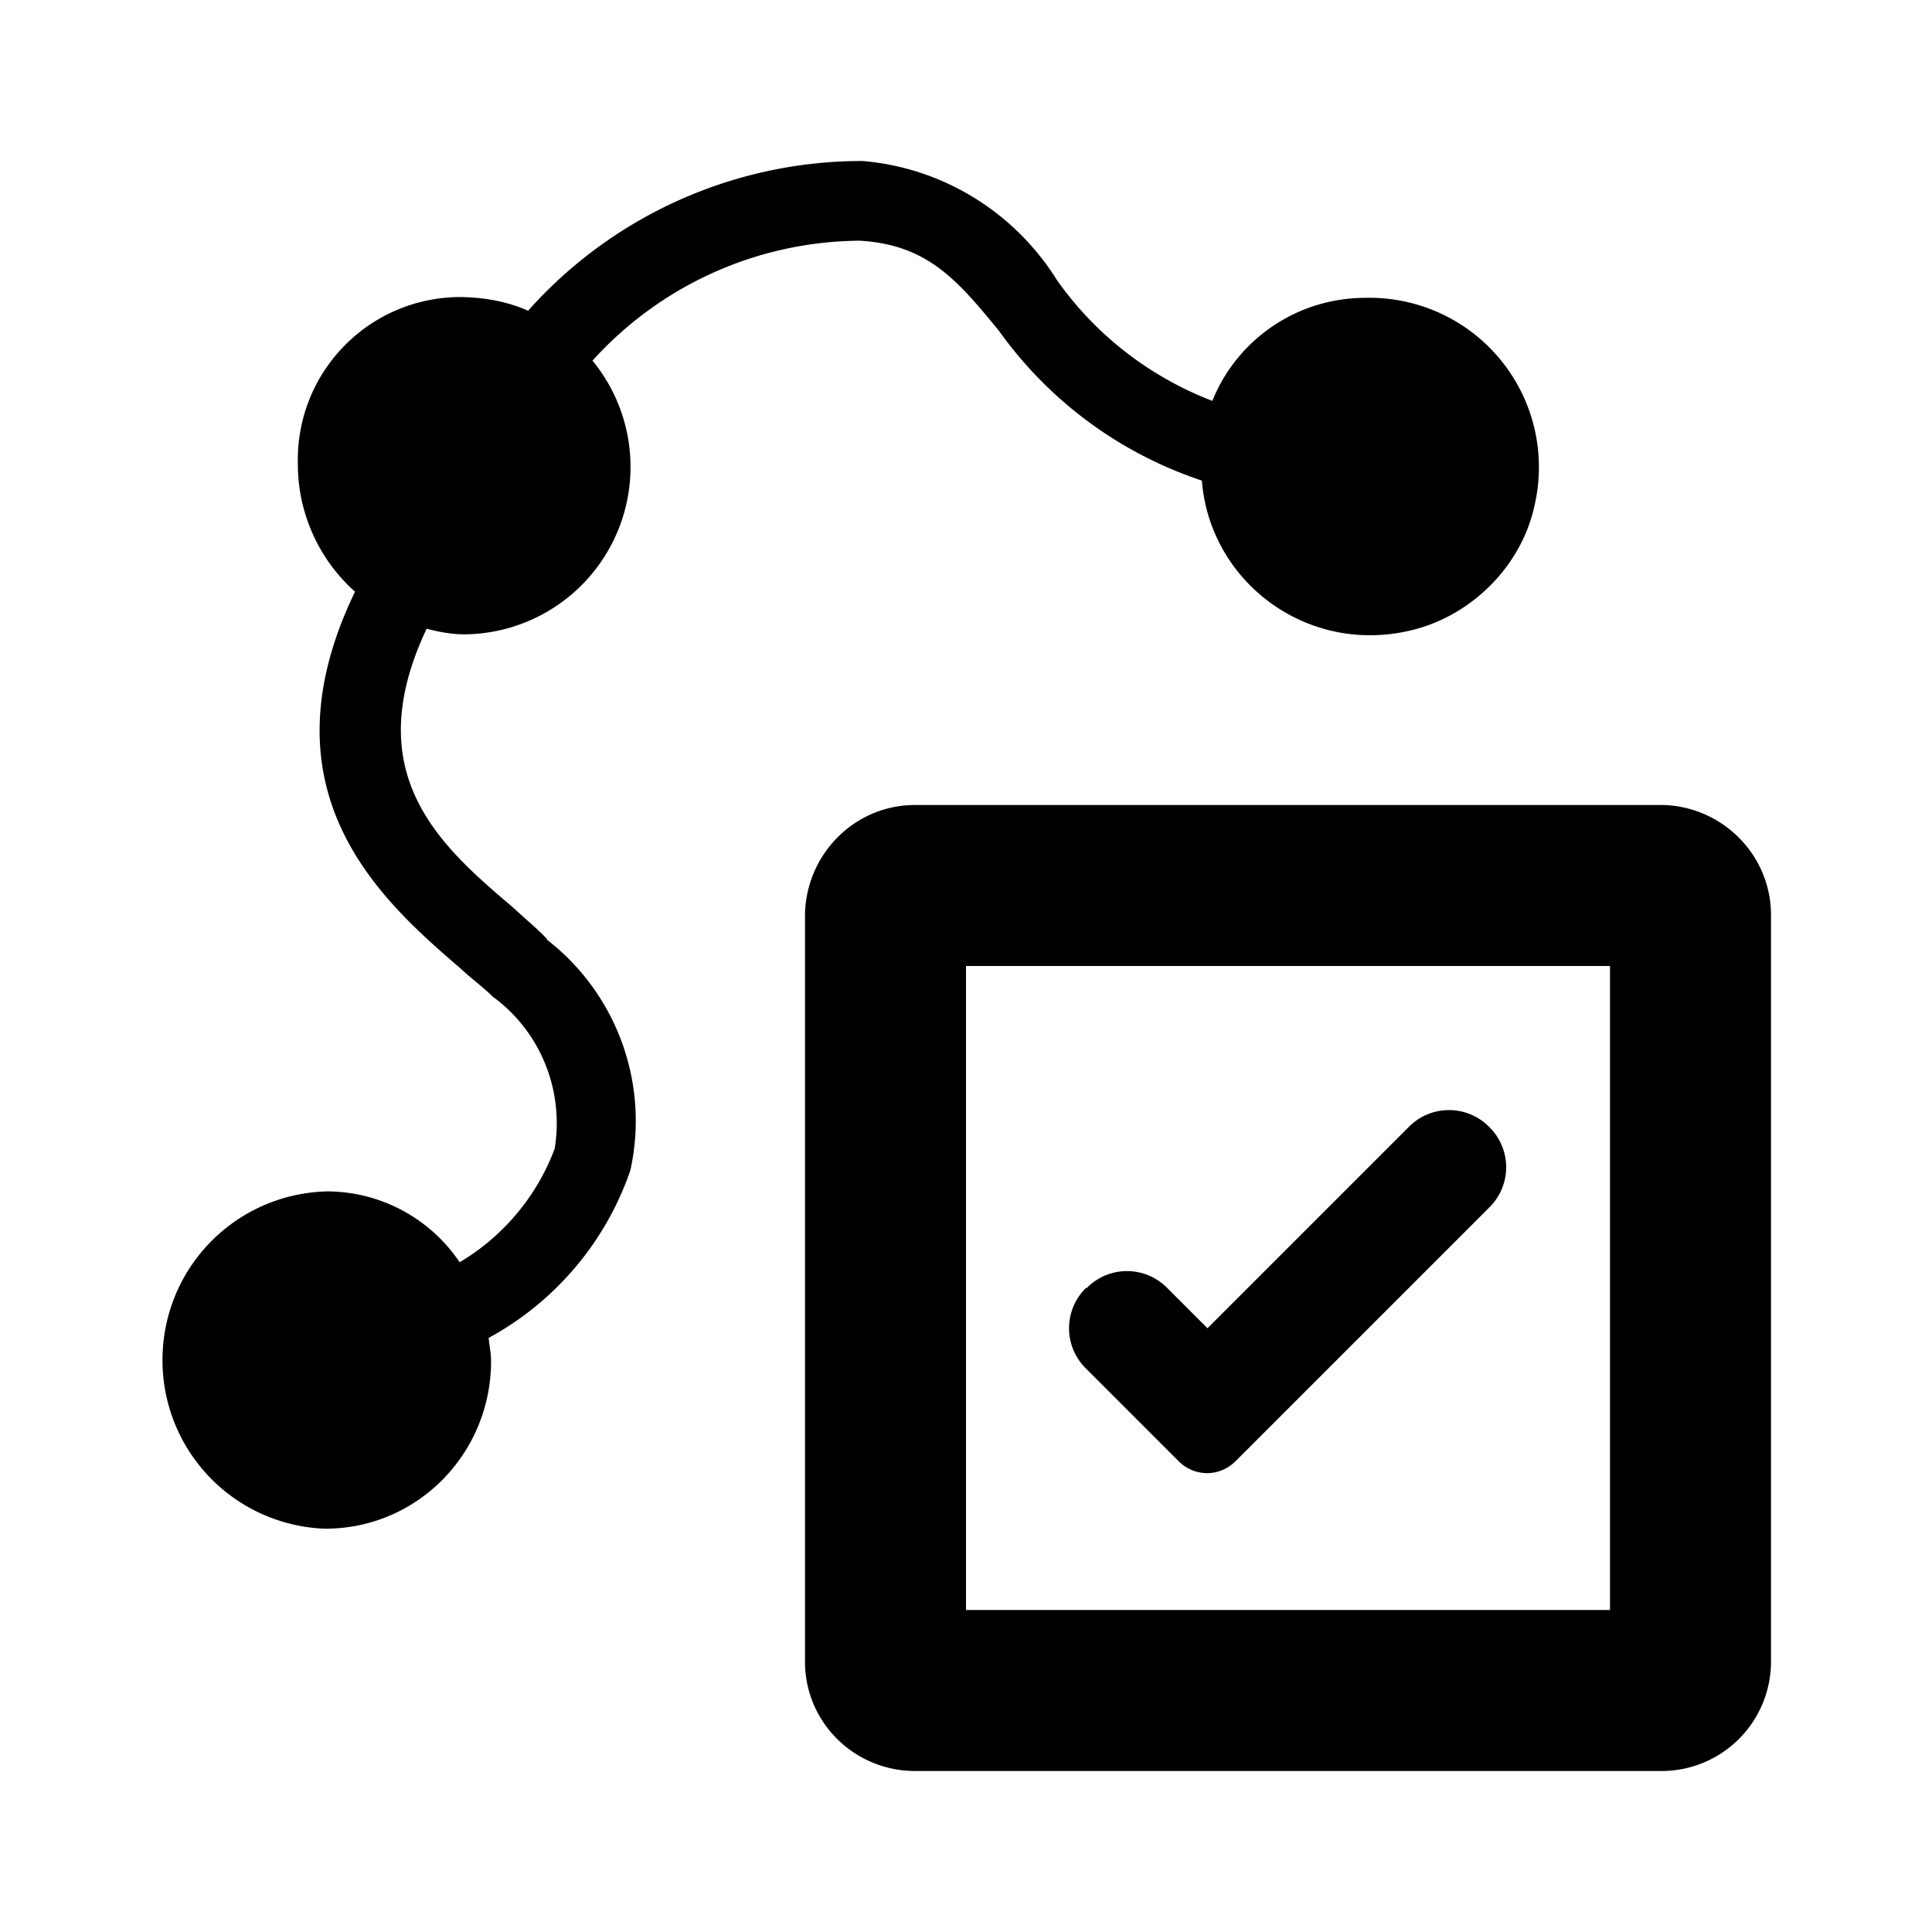<svg xmlns="http://www.w3.org/2000/svg" width="24" height="24" fill="currentColor" viewBox="0 0 24 24">
  <path d="M20.66 10h-9.31c-.74.01-1.33.61-1.35 1.35v9.31c.01.74.61 1.33 1.35 1.34h9.31A1.36 1.36 0 0 0 22 20.66v-9.31c-.01-.74-.61-1.33-1.34-1.35ZM20 20h-8v-8h8v8Zm-6.5-4a.7.7 0 0 1 1 0l.5.5 2.5-2.5a.7.7 0 0 1 1 0 .7.7 0 0 1 0 1l-3.15 3.15c-.2.2-.51.2-.71 0L13.49 17a.7.7 0 0 1 0-1Zm-6.71-4.33c.87.67 1.28 1.79 1.04 2.87a3.76 3.76 0 0 1-1.76 2.08c.01.1.03.19.03.29 0 1.14-.91 2.08-2.06 2.08a2.093 2.093 0 0 1-2.02-2.17c.04-1.11.93-1.99 2.04-2.02.66 0 1.28.33 1.65.88.54-.32.96-.82 1.18-1.41.12-.73-.18-1.46-.77-1.89-.11-.11-.26-.22-.4-.35-.95-.82-2.52-2.17-1.31-4.68-.45-.4-.71-.98-.71-1.58-.03-1.13.86-2.06 1.99-2.08.3 0 .6.05.87.17A5.556 5.556 0 0 1 10.71 2c.99.08 1.89.63 2.42 1.48.48.68 1.15 1.2 1.93 1.5.31-.77 1.06-1.28 1.9-1.28a2.104 2.104 0 0 1 2.1 2.59c-.16.73-.76 1.34-1.49 1.53-1.31.34-2.54-.58-2.64-1.85a5.05 5.05 0 0 1-2.52-1.86c-.51-.62-.88-1.07-1.73-1.12-1.27.01-2.47.55-3.32 1.49a2.08 2.08 0 0 1-1.59 3.4c-.16 0-.32-.03-.47-.07-.85 1.8.16 2.69 1.07 3.46.16.15.31.27.43.4Z"/>
</svg>
